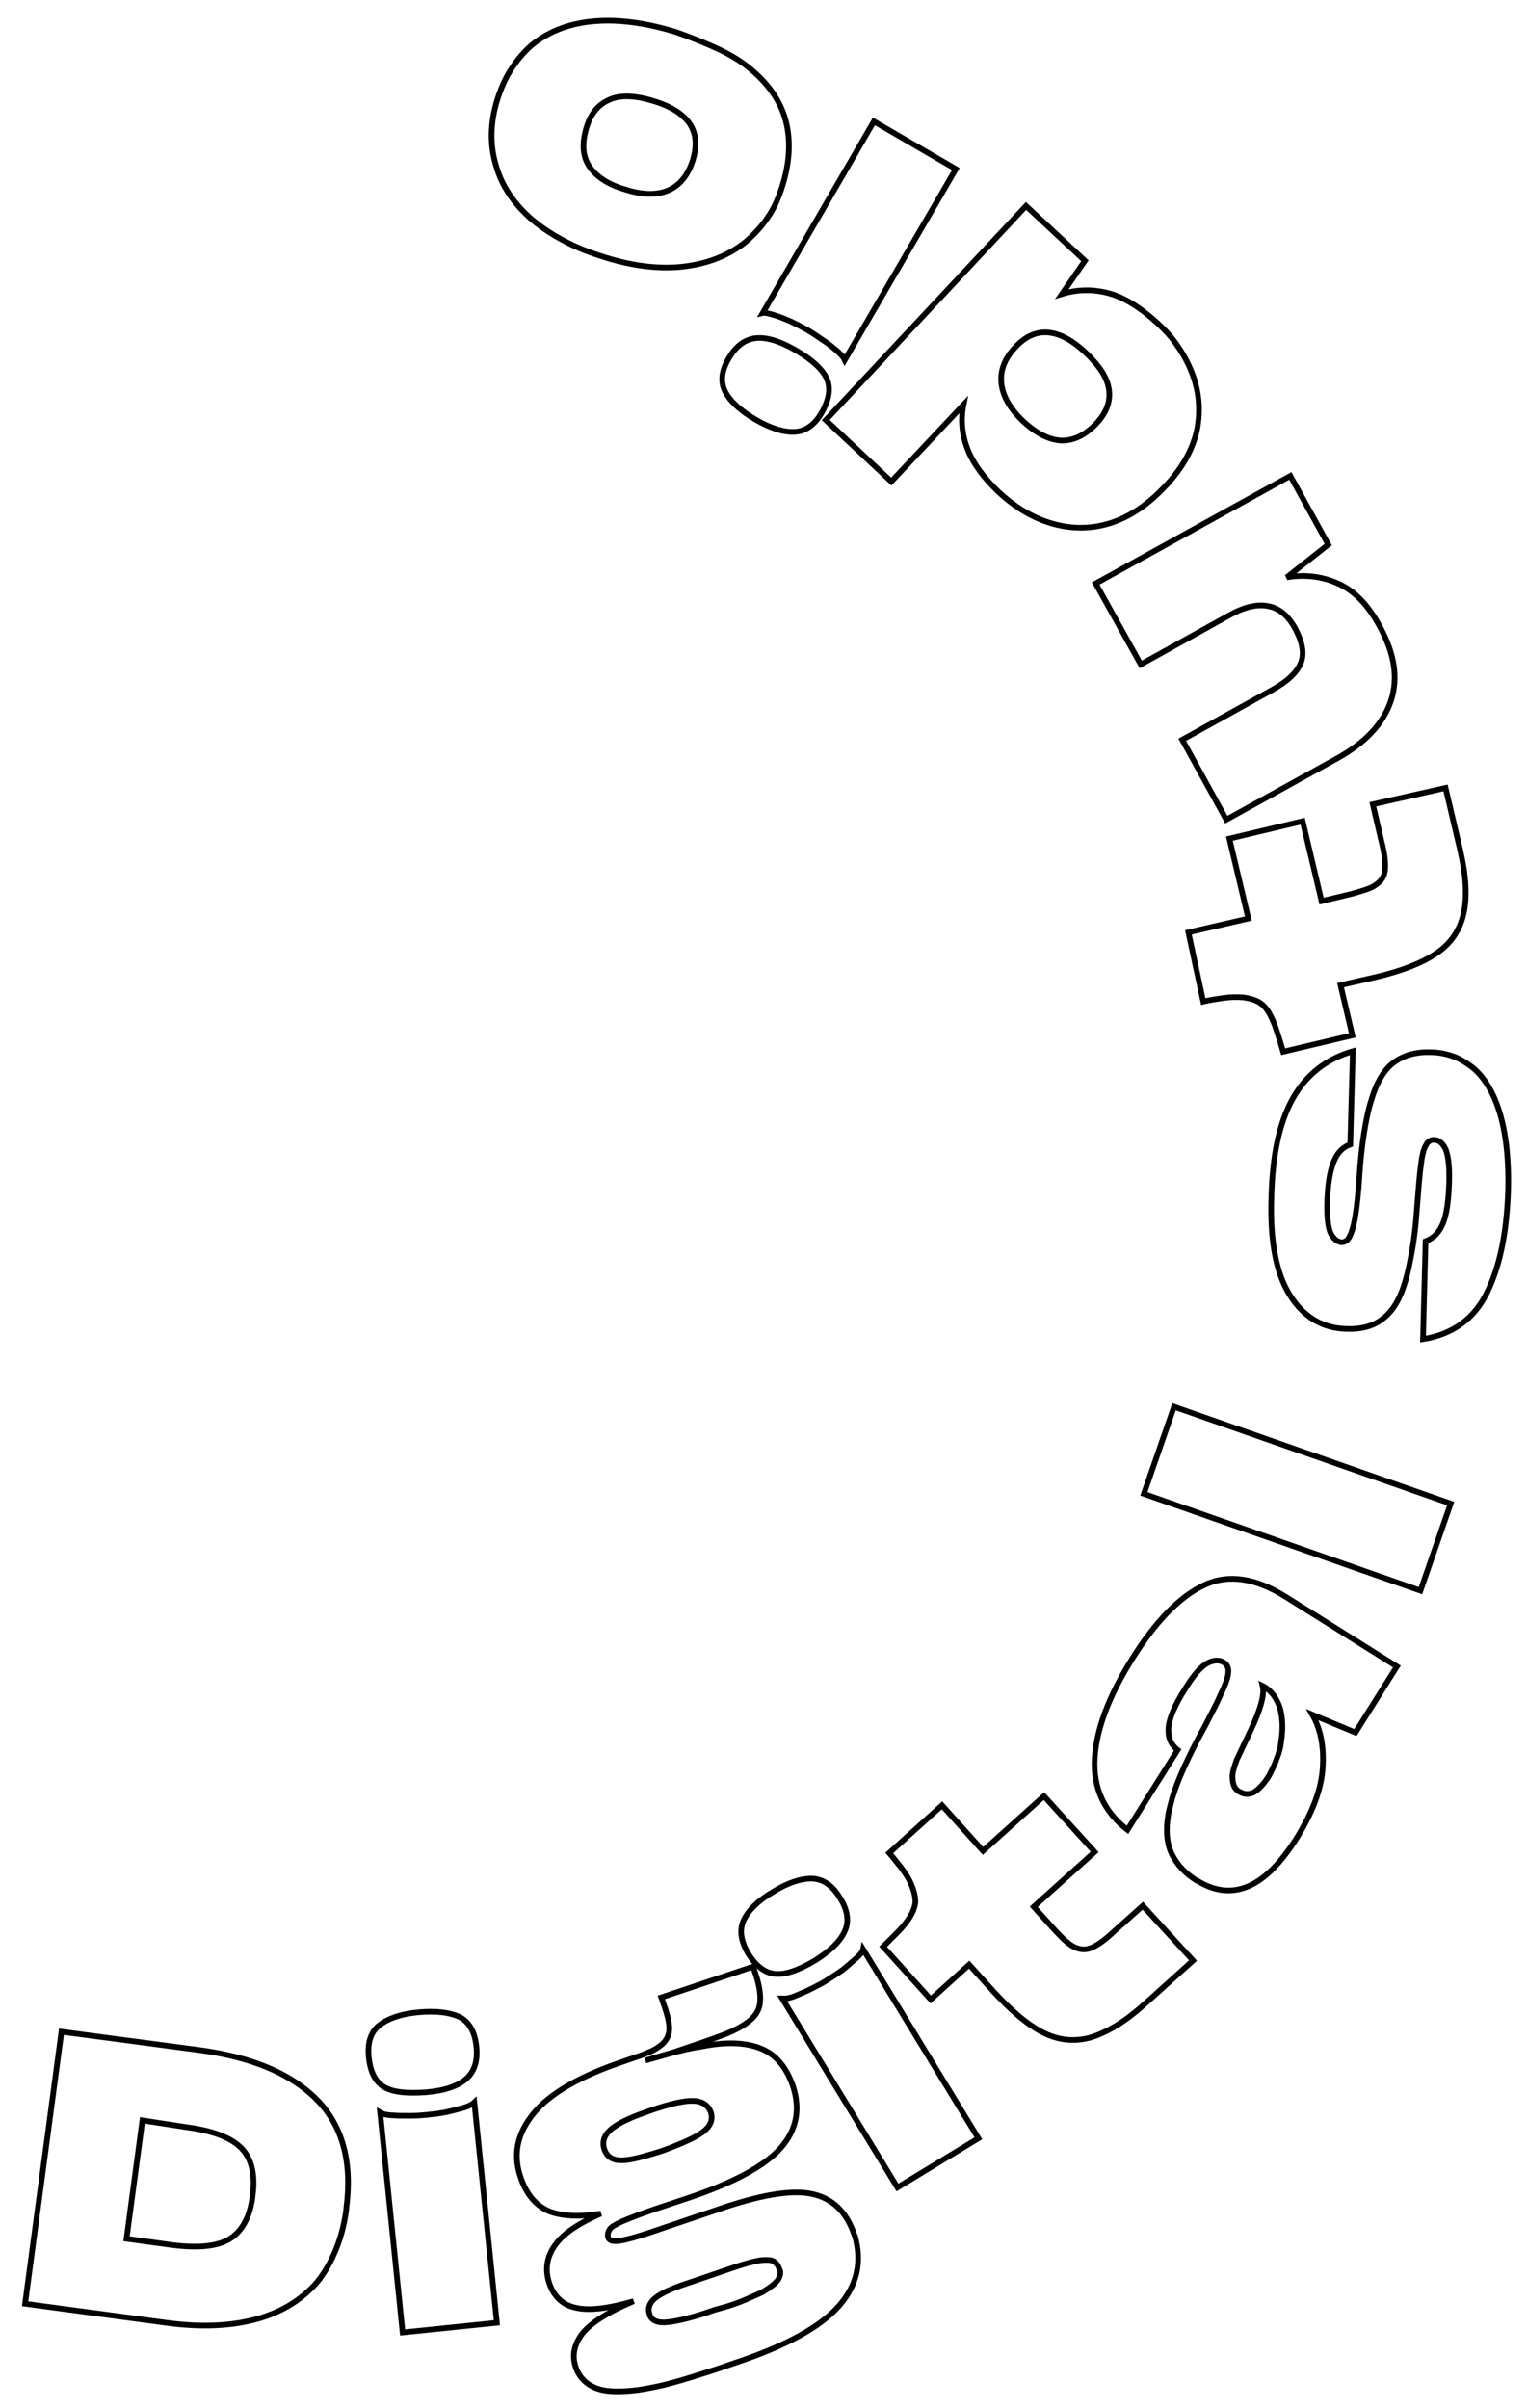 <?xml version="1.0" encoding="utf-8"?>
<!-- Generator: Adobe Illustrator 24.2.1, SVG Export Plug-In . SVG Version: 6.00 Build 0)  -->
<svg version="1.1" id="Layer_1DigitalStudio" xmlns="http://www.w3.org/2000/svg" xmlns:xlink="http://www.w3.org/1999/xlink" x="0px" y="0px"
	 viewBox="0 0 298.1 470.1" style="enable-background:new 0 0 298.1 470.1;" xml:space="preserve">
<style type="text/css">
	.st0{fill:none;stroke:#000000;stroke-width:1;stroke-miterlimit:4;}
	.st1{fill:none;stroke:#000000;stroke-width:1.1;}
</style>
<g>
	<path class="st1" d="M12,396.6l27.1,3.6c10.2,1.4,17.8,4.6,22.8,9.7c5,5.1,6.9,12.2,5.7,21.2l0,0.2c-0.4,3-1.1,5.6-2.1,8
		c-1,2.4-2.2,4.5-3.7,6.3c-3.1,3.5-7.1,5.9-12.1,7.2s-10.8,1.5-17.3,0.6l-27.5-3.7L12,396.6z M27.8,413.9L24.7,437l8.7,1.2
		c5.3,0.7,9.1,0.3,11.5-1.2c2.4-1.5,3.9-4.3,4.4-8.2l0-0.1c0.6-4.2-0.2-7.3-2.1-9.3c-2-2.1-5.6-3.5-11-4.2L27.8,413.9z"/>
	<path class="st1" d="M75,407.4c-1.7-1-2.7-2.9-3-5.8c-0.3-2.9,0.4-5,2.1-6.3c1.7-1.3,4.2-2.2,7.6-2.5c3.4-0.3,6,0,8,0.9
		c1.9,1,3,2.9,3.3,5.8c0.3,2.8-0.4,4.9-2,6.3c-1.6,1.4-4.2,2.3-7.7,2.6C79.4,408.7,76.7,408.4,75,407.4z M74.2,412.3
		c0.2,0.1,0.4,0.3,0.8,0.4s0.9,0.2,1.4,0.2c1.1,0.1,2.3,0.1,3.7,0.1c1.3,0,2.5-0.1,3.5-0.2c0.5-0.1,1.1-0.1,1.7-0.2
		c0.6-0.1,1.2-0.2,1.8-0.3c1.3-0.3,2.4-0.6,3.5-0.9c1-0.3,1.7-0.7,2-1l4.4,43l-18.4,1.9L74.2,412.3z"/>
	<path class="st1" d="M163.8,450.1c-3.6,4.1-10.3,7.8-20.2,11.1l-3.8,1.3c-3.1,1-5.9,1.9-8.5,2.6c-2.5,0.7-4.7,1.1-6.6,1.4
		c-3.8,0.5-6.6,0.4-8.5-0.4c-1.9-0.8-3.2-2.2-3.8-4c-0.8-2.3-0.3-4.5,1.3-6.6c1.7-2.1,5-4.2,10-6.3c-4.8,1.4-8.6,1.9-11.2,1.3
		c-2.6-0.5-4.4-2.2-5.3-4.9c-0.8-2.5-0.5-4.9,1-7.1c1.5-2.3,4.5-4.4,9.1-6.4c-4.3,0.7-7.7,0.5-10.2-0.5c-2.5-1.1-4.4-3.3-5.5-6.7
		c-1.5-4.4-0.6-8.5,2.6-12.4c3.2-3.9,9.1-7.3,17.8-10.2l2.3-0.8c1-0.3,1.9-0.7,2.6-1c0.7-0.3,1.4-0.7,1.9-1.1c1-0.7,1.6-1.6,1.8-2.7
		c0.2-1.1-0.1-2.6-0.7-4.5l-0.8-2.3l17.9-6l0.4,1.1c0.8,2.3,1.1,4.2,1,5.7c-0.1,1.5-0.8,2.7-2,3.7c-1.2,1-3,2-5.4,2.9
		c-2.4,0.9-5.6,2-9.5,3.3l-5.5,1.6c2.2-0.6,4.2-1.2,6.1-1.7c1.9-0.5,3.4-0.8,4.8-1c4.9-1,8.8-0.8,11.7,0.4c2.9,1.2,4.9,3.6,6.2,7.3
		c1.5,4.6,0.7,8.6-2.4,12.1c-3.1,3.5-9.2,6.8-18.2,9.8l-6.6,2.2c-1.4,0.5-2.6,0.9-3.6,1.3c-1,0.4-1.8,0.7-2.5,1
		c-1.3,0.6-2.2,1.1-2.5,1.6c-0.3,0.5-0.4,0.9-0.3,1.5c0.2,0.7,1,0.9,2.3,0.7c1.3-0.2,3.9-0.9,7.6-2.2l13-4.4
		c7.6-2.5,13.3-3.4,17.1-2.5c3.9,0.9,6.6,3.5,8.1,8l0.1,0.2C168.3,441.4,167.4,446,163.8,450.1z M137.3,416.1
		c1.4-1.1,1.9-2.3,1.5-3.7c-0.5-1.4-1.6-2.2-3.3-2.3c-1.7-0.1-4.5,0.5-8.3,1.8l-1.1,0.4c-3.5,1.2-5.8,2.4-7,3.5s-1.6,2.4-1.1,3.8
		c0.5,1.4,1.6,2.1,3.3,2.1c1.7,0,4.4-0.7,8.1-1.9C133.2,418.4,135.9,417.2,137.3,416.1z M142,450.2c1.6-0.5,2.9-1,4-1.5
		c1.1-0.5,2.1-0.9,2.9-1.3c1.5-0.9,2.5-1.7,3-2.4c0.4-0.7,0.6-1.4,0.3-2l-0.1-0.2c-0.1-0.3-0.2-0.5-0.4-0.8
		c-0.2-0.2-0.4-0.4-0.7-0.6c-0.5-0.3-1.3-0.3-2.5-0.2c-1.2,0.2-2.9,0.6-5.2,1.4l-9.1,3.1c-3.1,1-5.2,2-6.3,2.9
		c-1.1,0.9-1.5,2-1.1,3.1l0,0.1c0.4,1.2,1.6,1.7,3.5,1.5c1.9-0.2,5-0.9,9.2-2.4L142,450.2z"/>
	<path class="st1" d="M151.3,385.3c-2-0.2-3.7-1.5-5.2-3.9c-1.5-2.5-1.8-4.7-0.9-6.6c0.9-1.9,2.8-3.8,5.7-5.5
		c2.9-1.8,5.4-2.6,7.6-2.6c2.2,0.1,4,1.3,5.5,3.8c1.5,2.4,1.8,4.6,0.9,6.5c-0.9,2-2.8,3.8-5.8,5.7
		C155.9,384.6,153.3,385.5,151.3,385.3z M152.7,390.1c0.2,0,0.5,0,0.9,0c0.4-0.1,0.9-0.2,1.4-0.4c1-0.4,2.2-0.9,3.4-1.5
		c1.2-0.6,2.2-1.1,3.1-1.7c0.5-0.3,0.9-0.6,1.4-0.9c0.5-0.3,1-0.7,1.5-1c1-0.8,1.9-1.6,2.7-2.3c0.8-0.7,1.3-1.3,1.4-1.8l22.5,36.9
		l-15.8,9.6L152.7,390.1z"/>
	<path class="st1" d="M232.9,382.7l-9.1,8.2c-2,1.8-3.9,3.3-5.7,4.4c-1.8,1.1-3.5,1.9-5.1,2.4c-3.2,0.9-6.3,0.6-9.3-0.9
		c-3-1.5-6.2-4.2-9.7-8l-4.8-5.3l-7.5,6.8l-9.3-10.3c1-1,2-2,2.9-2.9c0.9-0.9,1.6-1.8,2.2-2.7c0.7-1.1,1.1-2.1,1.2-3.1
		c0-0.9-0.2-2-0.7-3.2c-0.4-1.1-1.1-2.2-1.9-3.3c-0.9-1.1-1.7-2.2-2.5-3.1l10.3-9.3l8,8.9l11.9-10.7l9.9,10.9l-11.9,10.7l3.7,4.1
		c0.8,0.9,1.5,1.6,2.2,2.3c0.7,0.6,1.3,1.1,1.9,1.4c1.2,0.6,2.3,0.7,3.5,0.2c1.2-0.5,2.7-1.6,4.4-3.2l5.6-5L232.9,382.7z"/>
	<path class="st1" d="M256.2,334.7c1.7,3,2.3,6.5,2,10.6c-0.3,4.1-2,8.5-5,13.4c-3.1,4.9-6.2,8.1-9.5,9.5c-3.3,1.4-6.6,1-10-1.1
		l-0.1,0c-2.2-1.4-3.7-3-4.7-4.9s-1.3-4.2-1-6.8c0.1-0.8,0.2-1.6,0.4-2.3c0.2-0.8,0.4-1.6,0.6-2.3c0.5-1.6,1.2-3.5,2.2-5.7
		c1-2.2,2.3-4.9,4.1-8.1c0.8-1.6,1.5-2.9,2.1-4.1c0.6-1.2,1-2.2,1.4-3c0.8-1.7,1.1-2.9,1.1-3.7c0-0.8-0.3-1.3-0.9-1.7
		c-0.8-0.5-1.9-0.5-3.1,0.1c-1.2,0.6-2.7,2.2-4.4,5c-2.1,3.3-3.2,5.9-3.3,7.8c-0.1,1.8,0.5,3.2,1.8,4.2l-9.8,15.6
		c-4.6-3.6-6.7-8.2-6.4-13.9c0.3-5.6,2.7-12.1,7.2-19.3c4.7-7.6,9.5-12.4,14.2-14.6c4.7-2.2,10-1.4,15.9,2.3l21.7,13.6l-8.1,12.9
		L256.2,334.7z M249.2,343.4c0.5-1.2,0.8-2.3,0.9-3.5c0.4-2.3,0.3-4.5-0.2-6.4c-0.6-1.9-1.6-3.3-3-4.2l-0.4-0.2
		c0.2,0.8,0.1,2-0.3,3.4c-0.4,1.5-1.1,3.3-2.1,5.4c-1.2,2.5-2.1,4.4-2.7,5.7c-0.5,1.4-0.8,2.4-0.8,3.2c0,0.7,0.1,1.3,0.3,1.8
		c0.2,0.5,0.6,0.9,1.1,1.2l0.1,0c0.8,0.5,1.7,0.5,2.6,0.1c0.9-0.5,1.9-1.5,3-3.2C248.2,345.7,248.8,344.6,249.2,343.4z"/>
	<path class="st1" d="M277.3,310.5l-54-18.9l5.9-17l54,18.9L277.3,310.5z"/>
	<path class="st1" d="M290.2,252.5c-2.5,5-6.7,8-12.4,8.9l0.5-19.1c1.6-0.6,2.7-1.8,3.4-3.5c0.7-1.7,1.1-4.4,1.2-8.1
		c0.1-3.1-0.2-5.2-0.7-6.4c-0.6-1.2-1.3-1.8-2.3-1.8c-0.3,0-0.6,0.1-0.8,0.2c-0.3,0.2-0.5,0.4-0.7,0.8c-0.4,0.6-0.8,1.9-1,3.9
		c-0.3,2-0.5,4.9-0.8,8.7c-0.2,2.9-0.5,5.5-0.9,7.8c-0.4,2.3-0.8,4.3-1.3,6c-1,3.5-2.4,5.9-4.3,7.4c-1.8,1.5-4.2,2.2-7.2,2.1
		c-4.7-0.1-8.4-2.3-11.1-6.6c-2.7-4.3-3.9-10.7-3.6-19.1c0.2-8.3,1.6-14.7,4.2-19.3c2.6-4.6,6.5-7.7,11.7-9.2l-0.5,18.2
		c-1.6,0.6-2.7,1.8-3.4,3.8c-0.7,2-1,4.4-1.1,7.3c-0.1,3.1,0.2,5.3,0.7,6.3c0.6,1.1,1.3,1.6,2.1,1.7c0.3,0,0.6-0.1,0.9-0.3
		c0.3-0.2,0.5-0.5,0.7-0.9c0.4-0.8,0.8-2.1,1.1-4c0.3-1.9,0.6-4.6,0.8-7.9c0.2-3.1,0.5-5.8,0.9-8.3c0.4-2.4,0.8-4.5,1.4-6.3
		c1-3.5,2.5-6,4.4-7.4c1.9-1.4,4.3-2.1,7.2-2c1.5,0,3,0.3,4.4,0.8c1.4,0.5,2.6,1.3,3.8,2.2c2.3,1.9,4.1,4.9,5.3,8.9
		s1.8,9.2,1.6,15.5C294.1,241,292.7,247.5,290.2,252.5z"/>
	<path class="st1" d="M282.2,153.8l2.8,11.9c0.6,2.6,1,5,1.1,7.1c0.1,2.1,0,4-0.4,5.6c-0.7,3.2-2.5,5.8-5.3,7.7
		c-2.8,1.9-6.7,3.4-11.7,4.6l-7,1.6l2.3,9.8l-13.5,3.2c-0.4-1.4-0.8-2.7-1.2-3.9c-0.4-1.2-0.8-2.3-1.3-3.2c-0.6-1.2-1.3-2-2.1-2.5
		c-0.8-0.5-1.8-0.8-3.1-1c-1.2-0.1-2.4-0.1-3.9,0.1c-1.4,0.2-2.7,0.4-4,0.7L232,182l11.7-2.7l-3.7-15.6l14.3-3.4l3.7,15.6l5.4-1.3
		c1.2-0.3,2.2-0.6,3.1-0.9c0.9-0.3,1.6-0.6,2.1-1c1.1-0.7,1.7-1.7,1.8-3c0.1-1.3-0.1-3.1-0.7-5.4l-1.7-7.3L282.2,153.8z"/>
	<path class="st1" d="M251.2,112.7c3.5-0.6,6.9-0.2,10,1.2c3.2,1.4,5.9,4.2,8.1,8.3c3,5.4,3.7,10.3,2.2,14.7
		c-1.5,4.4-5,8.1-10.4,11.1l-21.7,12l-8.6-15.6l17.5-9.7c2.9-1.6,4.8-3.3,5.6-5.2c0.8-1.8,0.4-4.1-1.1-6.9c-1.4-2.5-3.1-3.9-5.3-4.3
		c-2.2-0.4-4.7,0.2-7.7,1.9l-17.1,9.5l-8.8-15.8l38-21l7.4,13.4L251.2,112.7z"/>
	<path class="st1" d="M207.3,57.4c2.9-0.9,5.9-1,9-0.2c3.1,0.8,6.3,2.8,9.7,5.9c1.5,1.4,2.9,2.9,4,4.6c1.1,1.6,2,3.3,2.7,5.1
		c1.4,3.6,1.7,7.2,1,11c-0.8,3.8-2.8,7.5-6.2,11.1c-1.7,1.8-3.4,3.3-5.2,4.5c-1.8,1.2-3.6,2.1-5.5,2.7c-3.8,1.2-7.6,1.2-11.4,0.1
		c-3.8-1.1-7.3-3.2-10.6-6.3c-2.8-2.7-4.8-5.4-5.9-8.2c-1.1-2.8-1.4-5.7-0.8-8.7l-14.1,15l-12.8-12l39.1-41.8l11.5,10.7L207.3,57.4z
		 M204.6,64.9c-2.3-0.2-4.5,0.8-6.4,2.9c-2.1,2.2-3,4.6-2.7,7.1c0.3,2.5,1.7,4.9,4.2,7.3c2.7,2.5,5.2,3.7,7.6,3.8
		c2.4,0,4.6-1.1,6.7-3.3c2-2.1,2.8-4.3,2.5-6.6c-0.3-2.3-1.8-4.6-4.4-7.1C209.4,66.4,206.9,65.1,204.6,64.9z"/>
	<path class="st1" d="M161.4,73.9c0.8,1.8,0.5,4-0.9,6.5c-1.4,2.5-3.2,3.8-5.4,3.9c-2.1,0.1-4.7-0.7-7.6-2.4
		c-2.9-1.7-4.9-3.5-5.9-5.4c-1-1.9-0.8-4.1,0.7-6.6c1.4-2.4,3.2-3.7,5.3-3.9c2.1-0.2,4.7,0.6,7.8,2.4
		C158.5,70.2,160.5,72,161.4,73.9z M164.9,70.3c-0.1-0.2-0.2-0.5-0.5-0.8s-0.6-0.7-1-1c-0.8-0.7-1.8-1.5-2.9-2.2
		c-1.1-0.8-2.1-1.4-2.9-1.9c-0.5-0.3-1-0.5-1.5-0.8c-0.5-0.3-1.1-0.5-1.6-0.8c-1.2-0.5-2.3-1-3.4-1.3c-1-0.3-1.8-0.5-2.2-0.4
		l21.7-37.4l16,9.3L164.9,70.3z"/>
	<path class="st1" d="M140.5,9.7c2.5,1.2,4.7,2.6,6.4,4.1c3.5,3,5.7,6.4,6.6,10.2c0.9,3.8,0.6,8-0.8,12.4c-0.7,2.2-1.6,4.3-2.8,6
		c-1.2,1.8-2.6,3.3-4.2,4.7c-3.3,2.7-7.3,4.3-12,4.9c-4.7,0.6-10,0-15.7-1.8c-2.9-0.9-5.5-1.9-7.9-3.2c-2.3-1.2-4.4-2.6-6.2-4.1
		c-3.6-3.1-6-6.7-7.1-10.7c-1.2-4-1.1-8.3,0.3-12.8c0.7-2.2,1.6-4.2,2.7-5.9c1.1-1.7,2.4-3.3,3.9-4.6c3.1-2.6,7-4.2,11.7-4.7
		c4.7-0.5,10.1,0.1,16.4,2C135,7.3,137.9,8.5,140.5,9.7z M118.9,19.5c-2.1,0.9-3.6,2.7-4.4,5.4c-0.9,3-0.8,5.5,0.5,7.5
		c1.3,2,3.6,3.6,7.1,4.6c3.4,1.1,6.3,1.1,8.5,0.1c2.2-1,3.8-3,4.7-6c0.8-2.8,0.6-5.1-0.7-7c-1.3-1.9-3.7-3.4-7.1-4.4
		C123.9,18.6,121,18.5,118.9,19.5z"/>
</g>
</svg>
